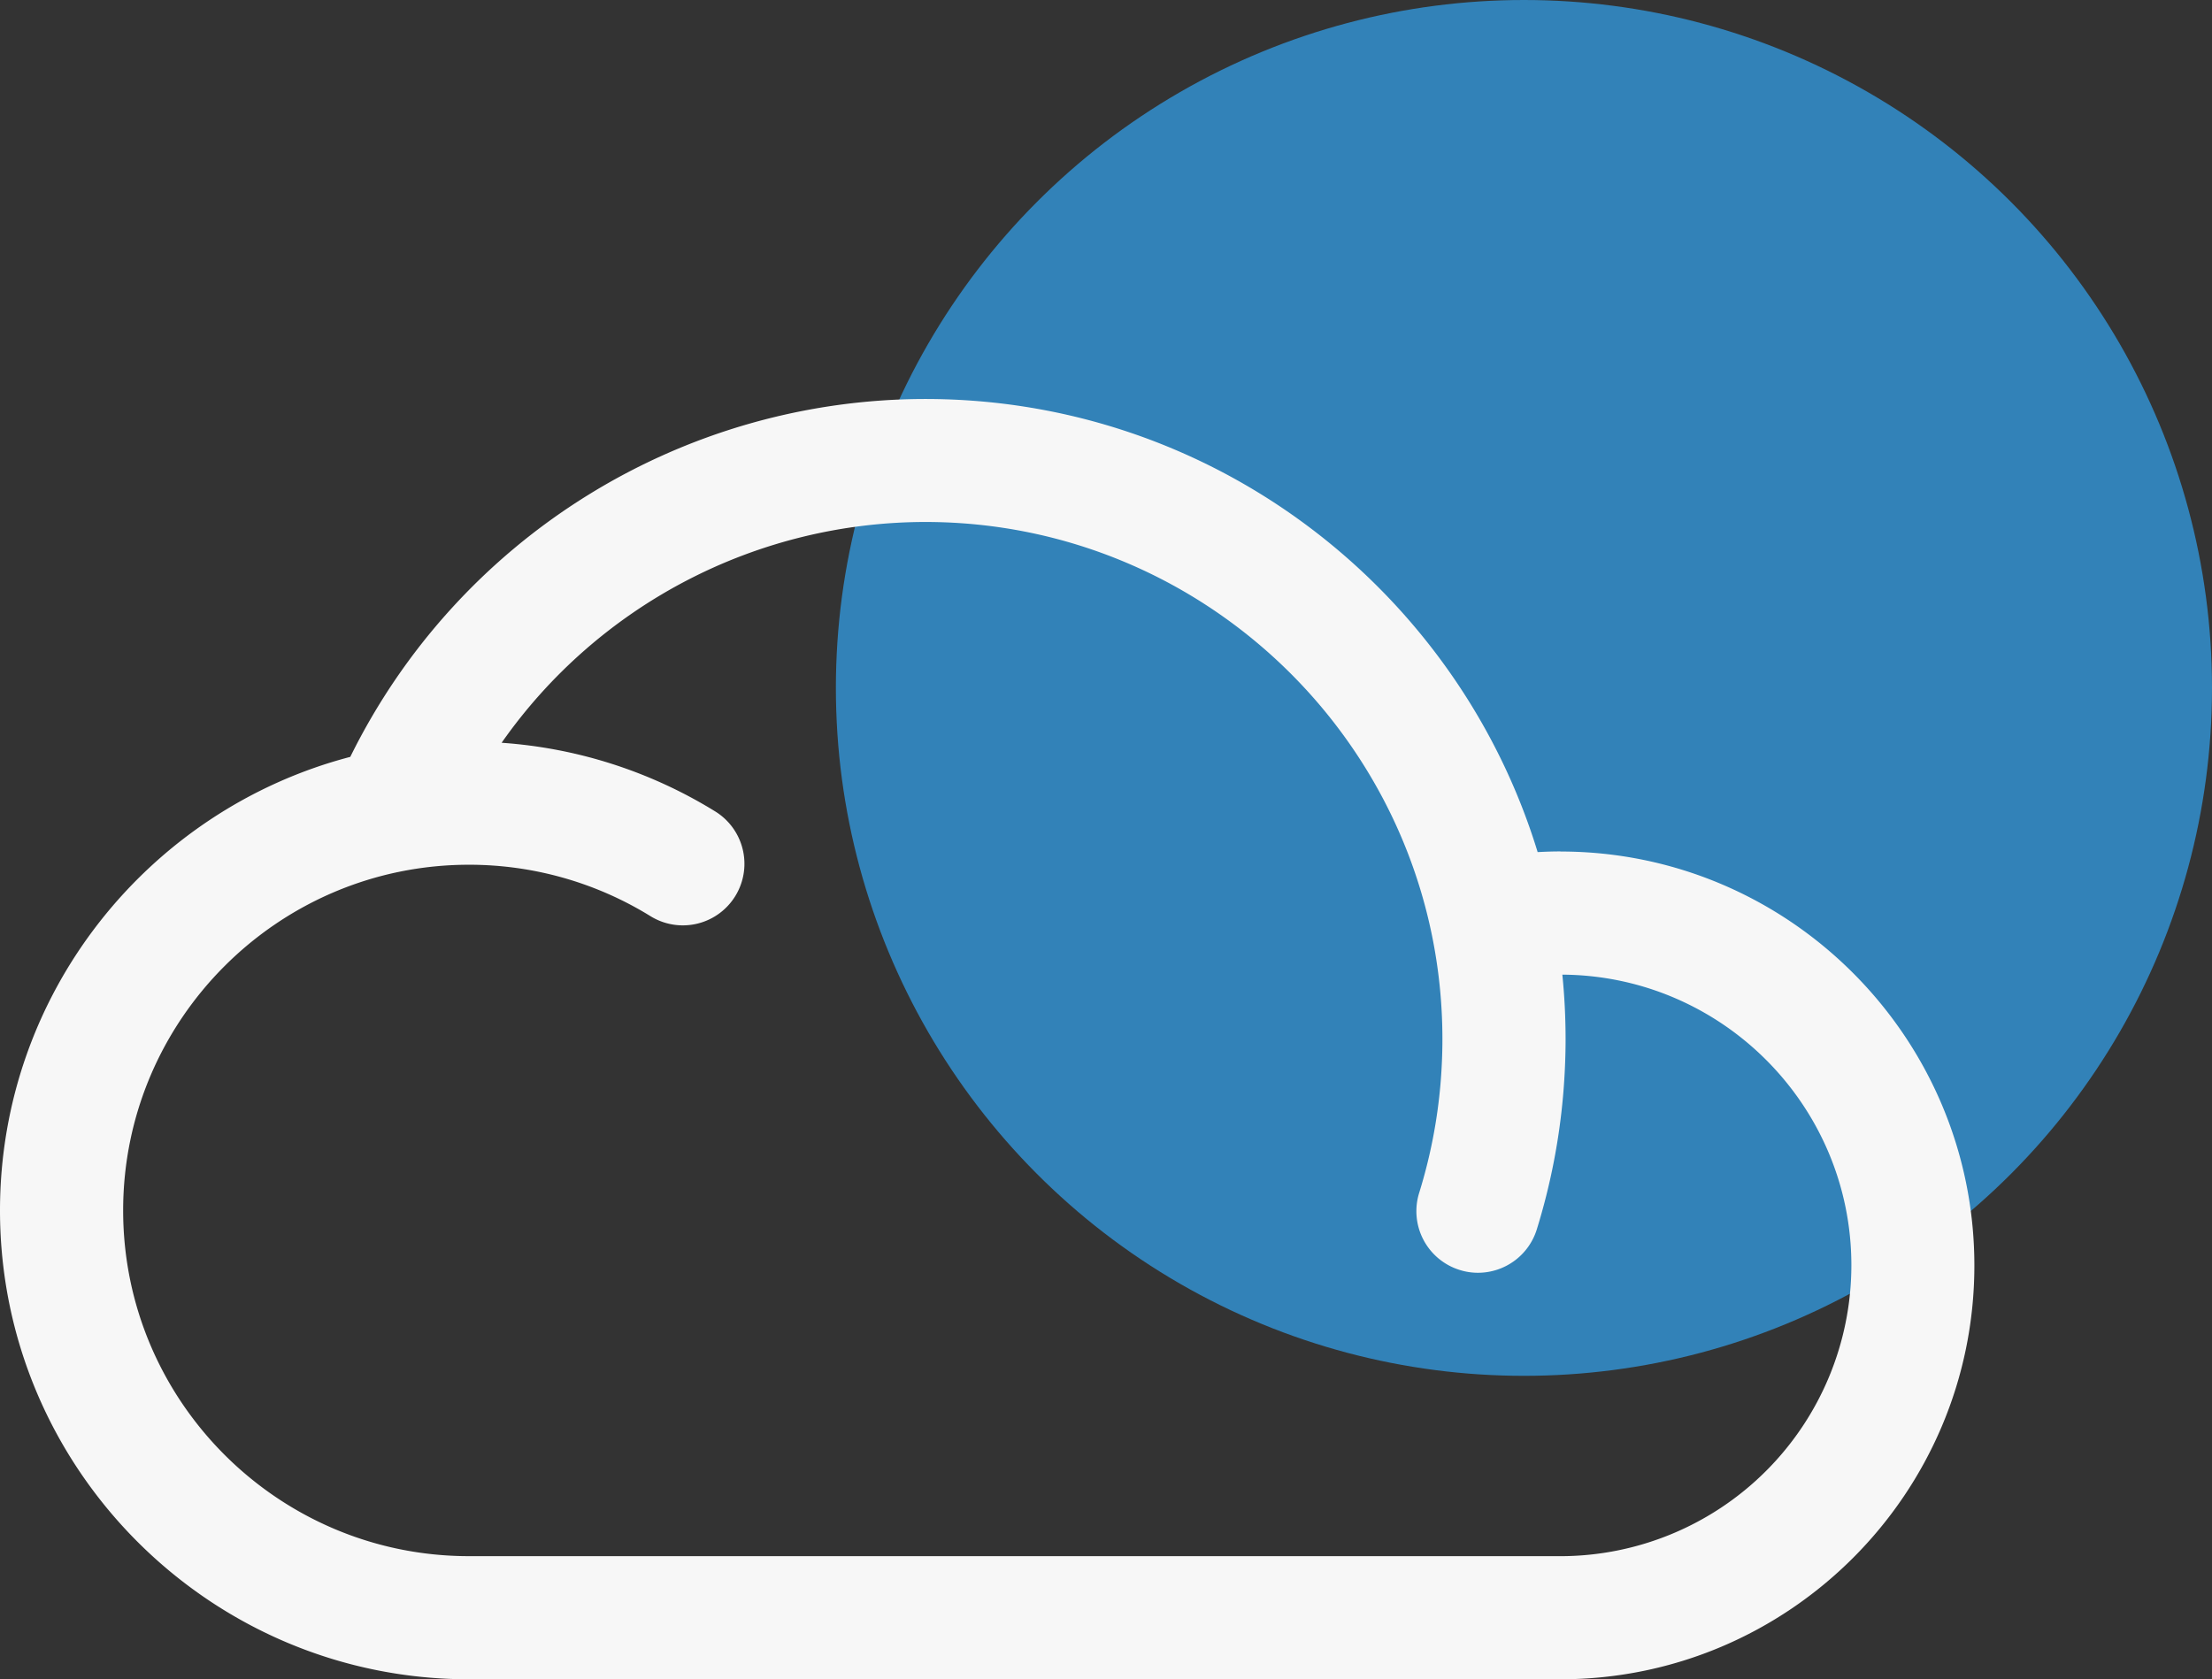 <svg xmlns="http://www.w3.org/2000/svg" viewBox="0 0 956.64 726.4"><rect x="0" y="0" width="956.64" height="726.4" fill="#333333" stroke="none"/><g id="Layer_2" data-name="Layer 2"><g id="Layer_3" data-name="Layer 3"><g id="cloud"><circle cx="659.07" cy="297.57" r="297.57" style="fill:#3282b8"/><g id="Page-1"><path id="Cloud-2" data-name="Cloud" d="M674.87,673.14H202.8c-82.46,0-149.54-67.08-149.54-149.53S120.34,374.06,202.8,374.06a149.15,149.15,0,0,1,78.69,22.35,26.63,26.63,0,0,0,28.07-45.26,202.19,202.19,0,0,0-92.62-29.85,224,224,0,0,1,183.19-95.51c123.34,0,223.68,100.34,223.68,223.68,0,6.31-.27,12.72-.8,19.06A222.47,222.47,0,0,1,613.76,516a26.62,26.62,0,0,0,17.52,33.34,26.18,26.18,0,0,0,7.91,1.22,26.67,26.67,0,0,0,25.43-18.73A276.78,276.78,0,0,0,676.08,473c.65-7.82,1-15.73,1-23.52a279.06,279.06,0,0,0-1.4-27.88c69,.43,125,56.66,125,125.76a125.94,125.94,0,0,1-125.8,125.79m0-304.85c-3.3,0-6.59.11-9.88.29-34.69-113.36-140.29-196-264.86-196A277.41,277.41,0,0,0,151.49,327.4C64.43,350.18,0,429.5,0,523.61,0,635.43,91,726.4,202.8,726.4H674.87c98.73,0,179-80.32,179-179s-80.32-179.06-179-179.06" style="fill:#f7f7f7;fill-rule:evenodd"/></g></g></g></g></svg>